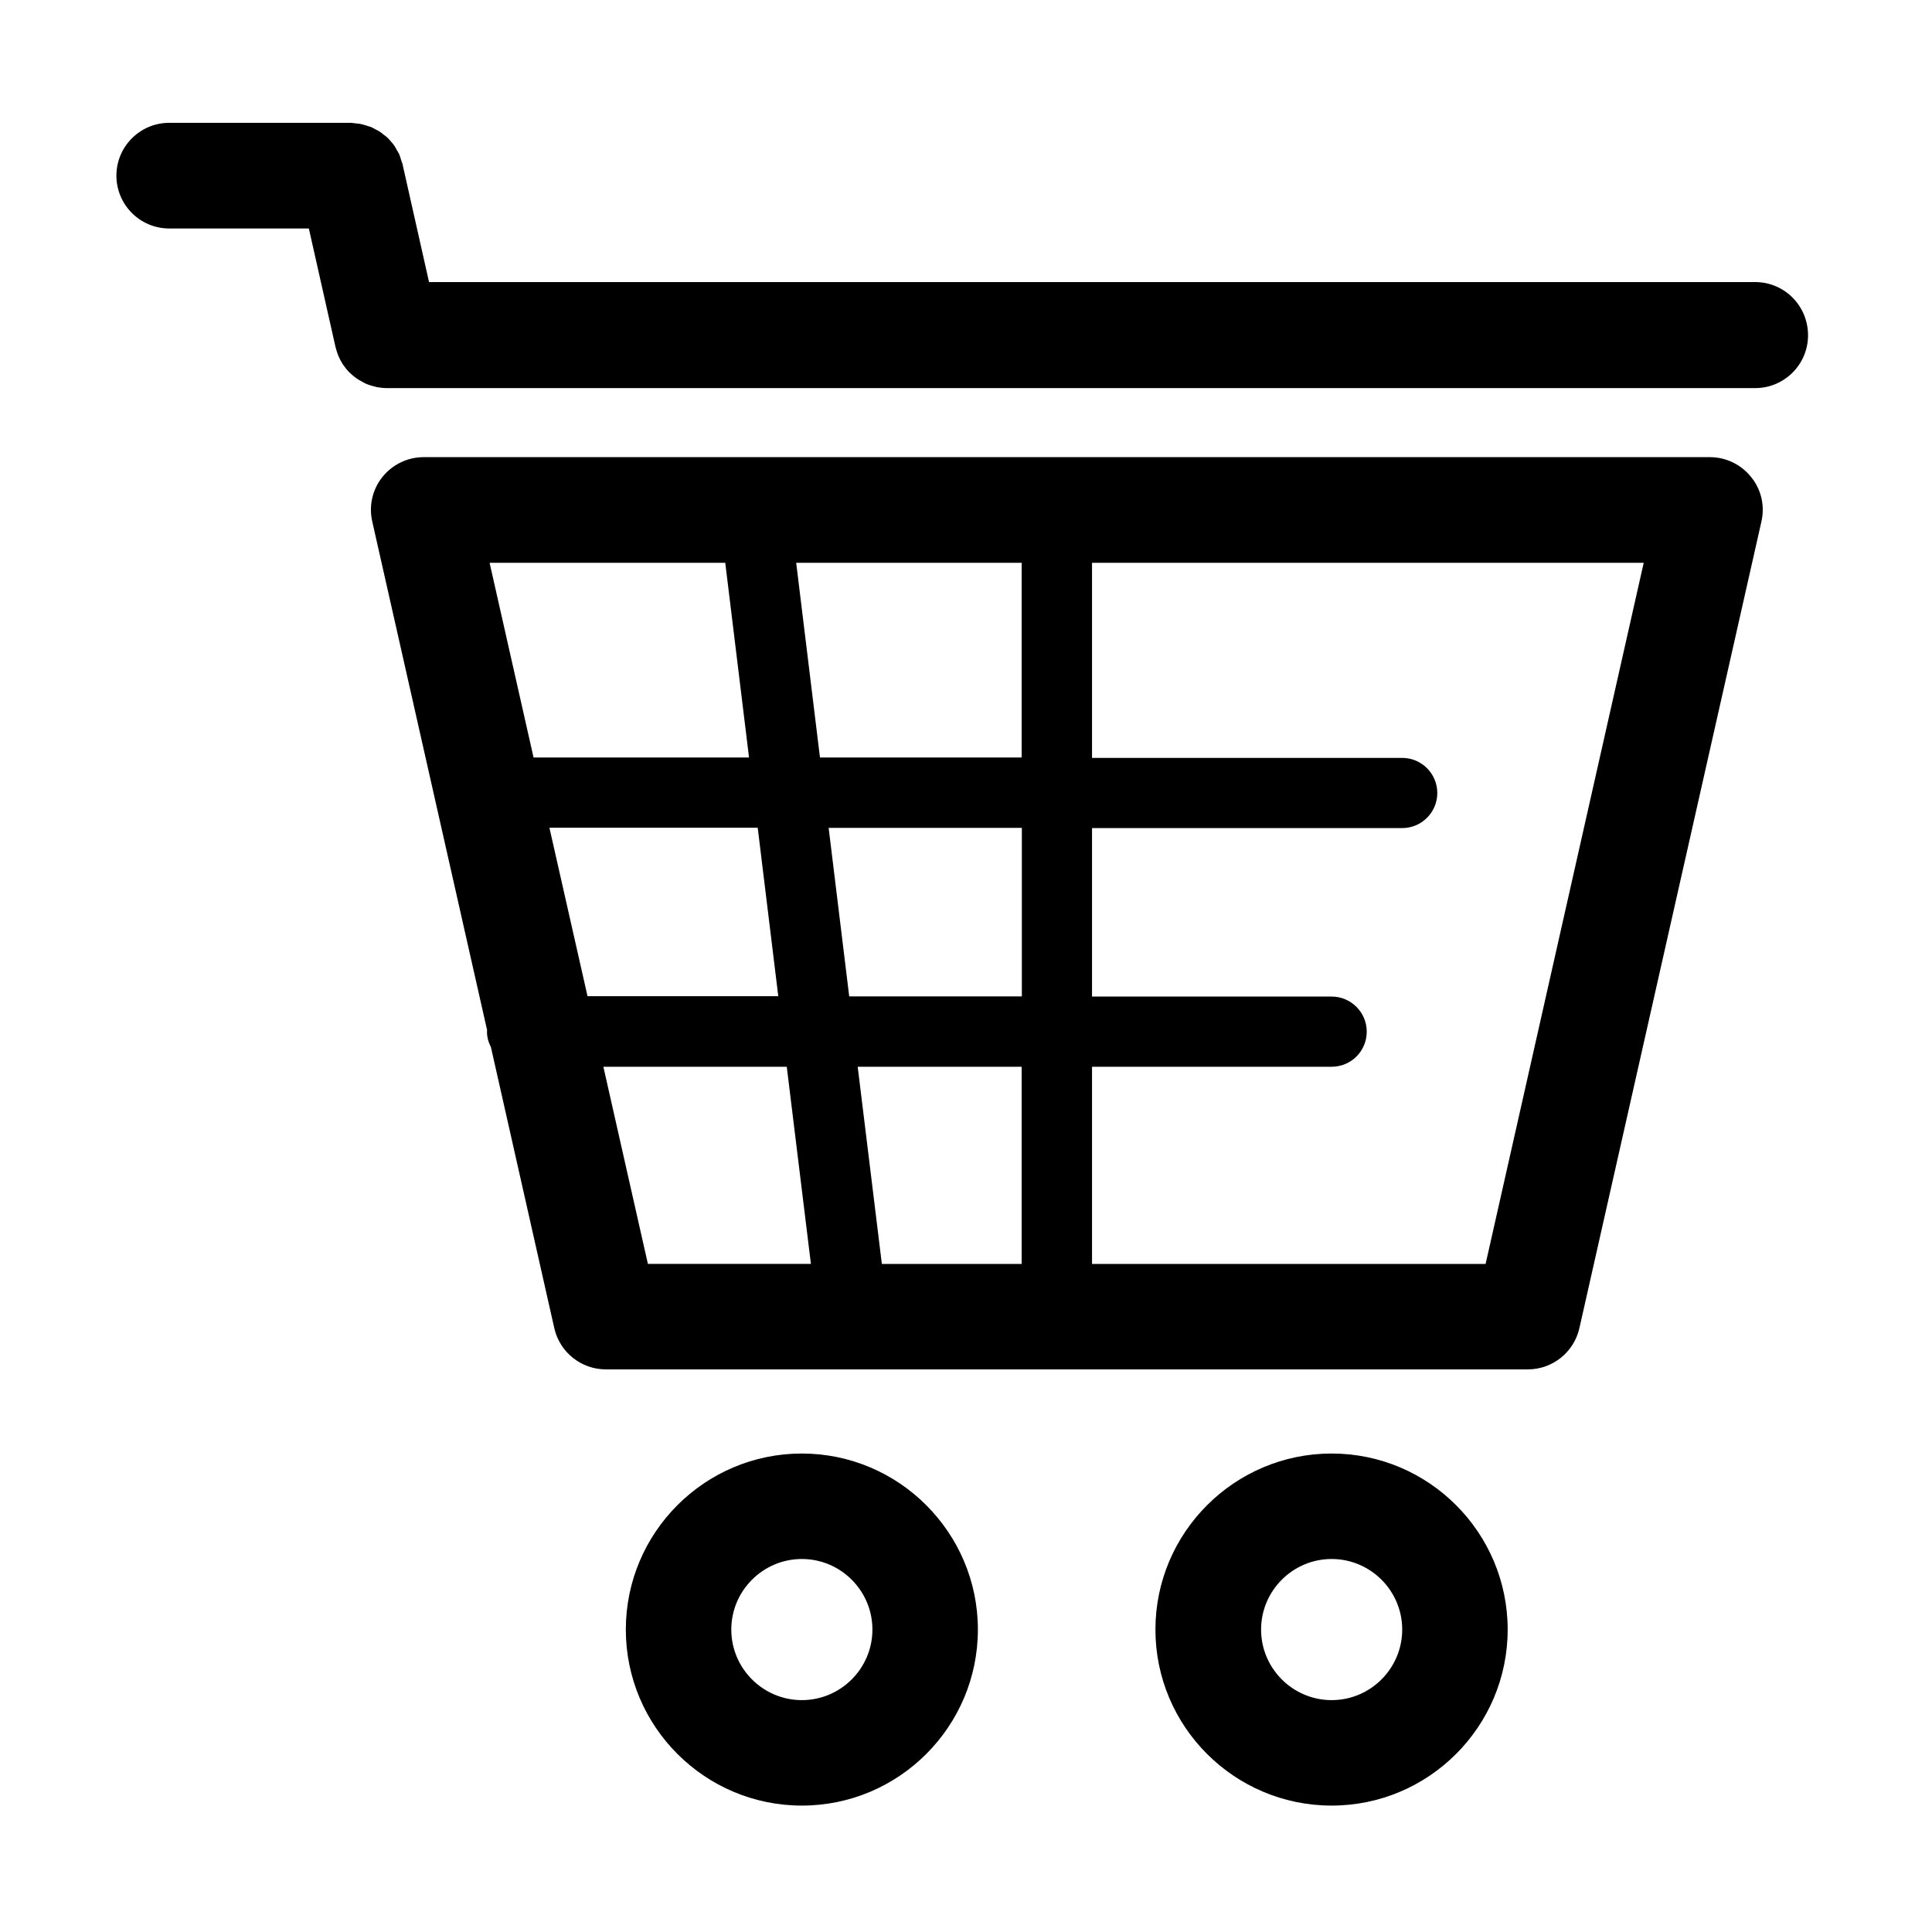 <?xml version="1.0" standalone="no"?><!DOCTYPE svg PUBLIC "-//W3C//DTD SVG 1.1//EN" "http://www.w3.org/Graphics/SVG/1.1/DTD/svg11.dtd"><svg class="icon" width="200px" height="200.00px" viewBox="0 0 1024 1024" version="1.1" xmlns="http://www.w3.org/2000/svg"><path fill="#000000" d="M906.3 242.3H224.5c-8.5 0-16.5 3.9-21.8 10.5-5.3 6.6-7.3 15.3-5.4 23.6l60.9 269.7c0 0.2-0.1 0.4-0.1 0.6 0 3 0.8 5.8 2.1 8.3l33.6 149c2.9 12.7 14.2 21.8 27.3 21.8h488.7c13.1 0 24.4-9.1 27.3-21.8l96.5-427.6c1.9-8.3-0.1-17-5.5-23.6-5.3-6.6-13.3-10.5-21.8-10.5zM467.4 669.9l-12.8-104.5h86.9v104.5h-74.1z m-17.3-141.8l-10.9-89.3h102.4v89.3h-91.5z m-158.9-89.4h110.4l10.9 89.3H311.4l-20.2-89.3z m143.4-37.2L422 298.3h119.5v103.2H434.6z m-50.2-103.2L397 401.5H282.8l-23.3-103.2h124.9z m-64.6 267.1H417l12.8 104.5h-86.4l-23.6-104.5z m467.6 104.5H578.8V565.4h127c10.3 0 18.6-8.3 18.6-18.6s-8.4-18.6-18.6-18.6h-127v-89.3h164.4c10.3 0 18.6-8.4 18.6-18.6s-8.3-18.6-18.6-18.6H578.8V298.3h292.4l-83.8 371.6zM425 770.4c-51.5 0-93.3 41.9-93.3 93.3 0 51.5 41.9 93.3 93.3 93.3 51.5 0 93.3-41.9 93.3-93.3s-41.9-93.3-93.3-93.3z m0 130.7c-20.6 0-37.4-16.8-37.4-37.4 0-20.6 16.8-37.4 37.4-37.4 20.6 0 37.4 16.8 37.4 37.4 0 20.6-16.8 37.4-37.4 37.4zM705.8 770.4c-51.5 0-93.4 41.9-93.4 93.3 0 51.5 41.9 93.3 93.4 93.3 51.5 0 93.3-41.9 93.3-93.3s-41.8-93.3-93.3-93.3z m0 130.7c-20.6 0-37.4-16.8-37.4-37.4 0-20.6 16.8-37.4 37.4-37.4 20.6 0 37.4 16.8 37.4 37.4 0 20.6-16.8 37.4-37.4 37.4zM930.3 149.5H227.4l-14.1-62.7c-0.2-0.7-0.5-1.3-0.7-2-0.3-1-0.6-2.1-1-3-0.4-0.8-0.8-1.6-1.3-2.3-0.4-0.8-0.8-1.6-1.4-2.4-0.5-0.8-1.1-1.4-1.7-2.1-0.6-0.7-1.2-1.4-1.8-2-0.6-0.6-1.2-1-1.9-1.5-0.8-0.6-1.5-1.3-2.4-1.8-0.6-0.4-1.2-0.7-1.8-1-1-0.5-1.9-1.1-3-1.5-0.6-0.2-1.3-0.4-2-0.6-1.1-0.3-2.1-0.7-3.2-0.9-0.9-0.2-1.7-0.2-2.6-0.3-0.9-0.1-1.7-0.3-2.6-0.3H89.7c-15.4 0-28 12.5-28 28 0 15.4 12.5 28 28 28h74l14.1 62.7c0.4 1.6 0.9 3.2 1.5 4.7 0 0.1 0.1 0.2 0.2 0.4 0.6 1.5 1.4 2.9 2.2 4.2l0.9 1.2c0.7 1 1.4 1.9 2.3 2.8 0.4 0.4 0.9 0.8 1.4 1.3 0.8 0.7 1.6 1.4 2.5 2 0.5 0.4 1.1 0.8 1.7 1.1l2.7 1.5c0.6 0.3 1.2 0.6 1.8 0.8 1.1 0.4 2.2 0.7 3.3 1 0.5 0.1 1 0.3 1.6 0.4 1.7 0.3 3.4 0.5 5.2 0.5h725.2c15.4 0 28-12.5 28-28 0-15.7-12.6-28.2-28-28.2z"  /></svg>